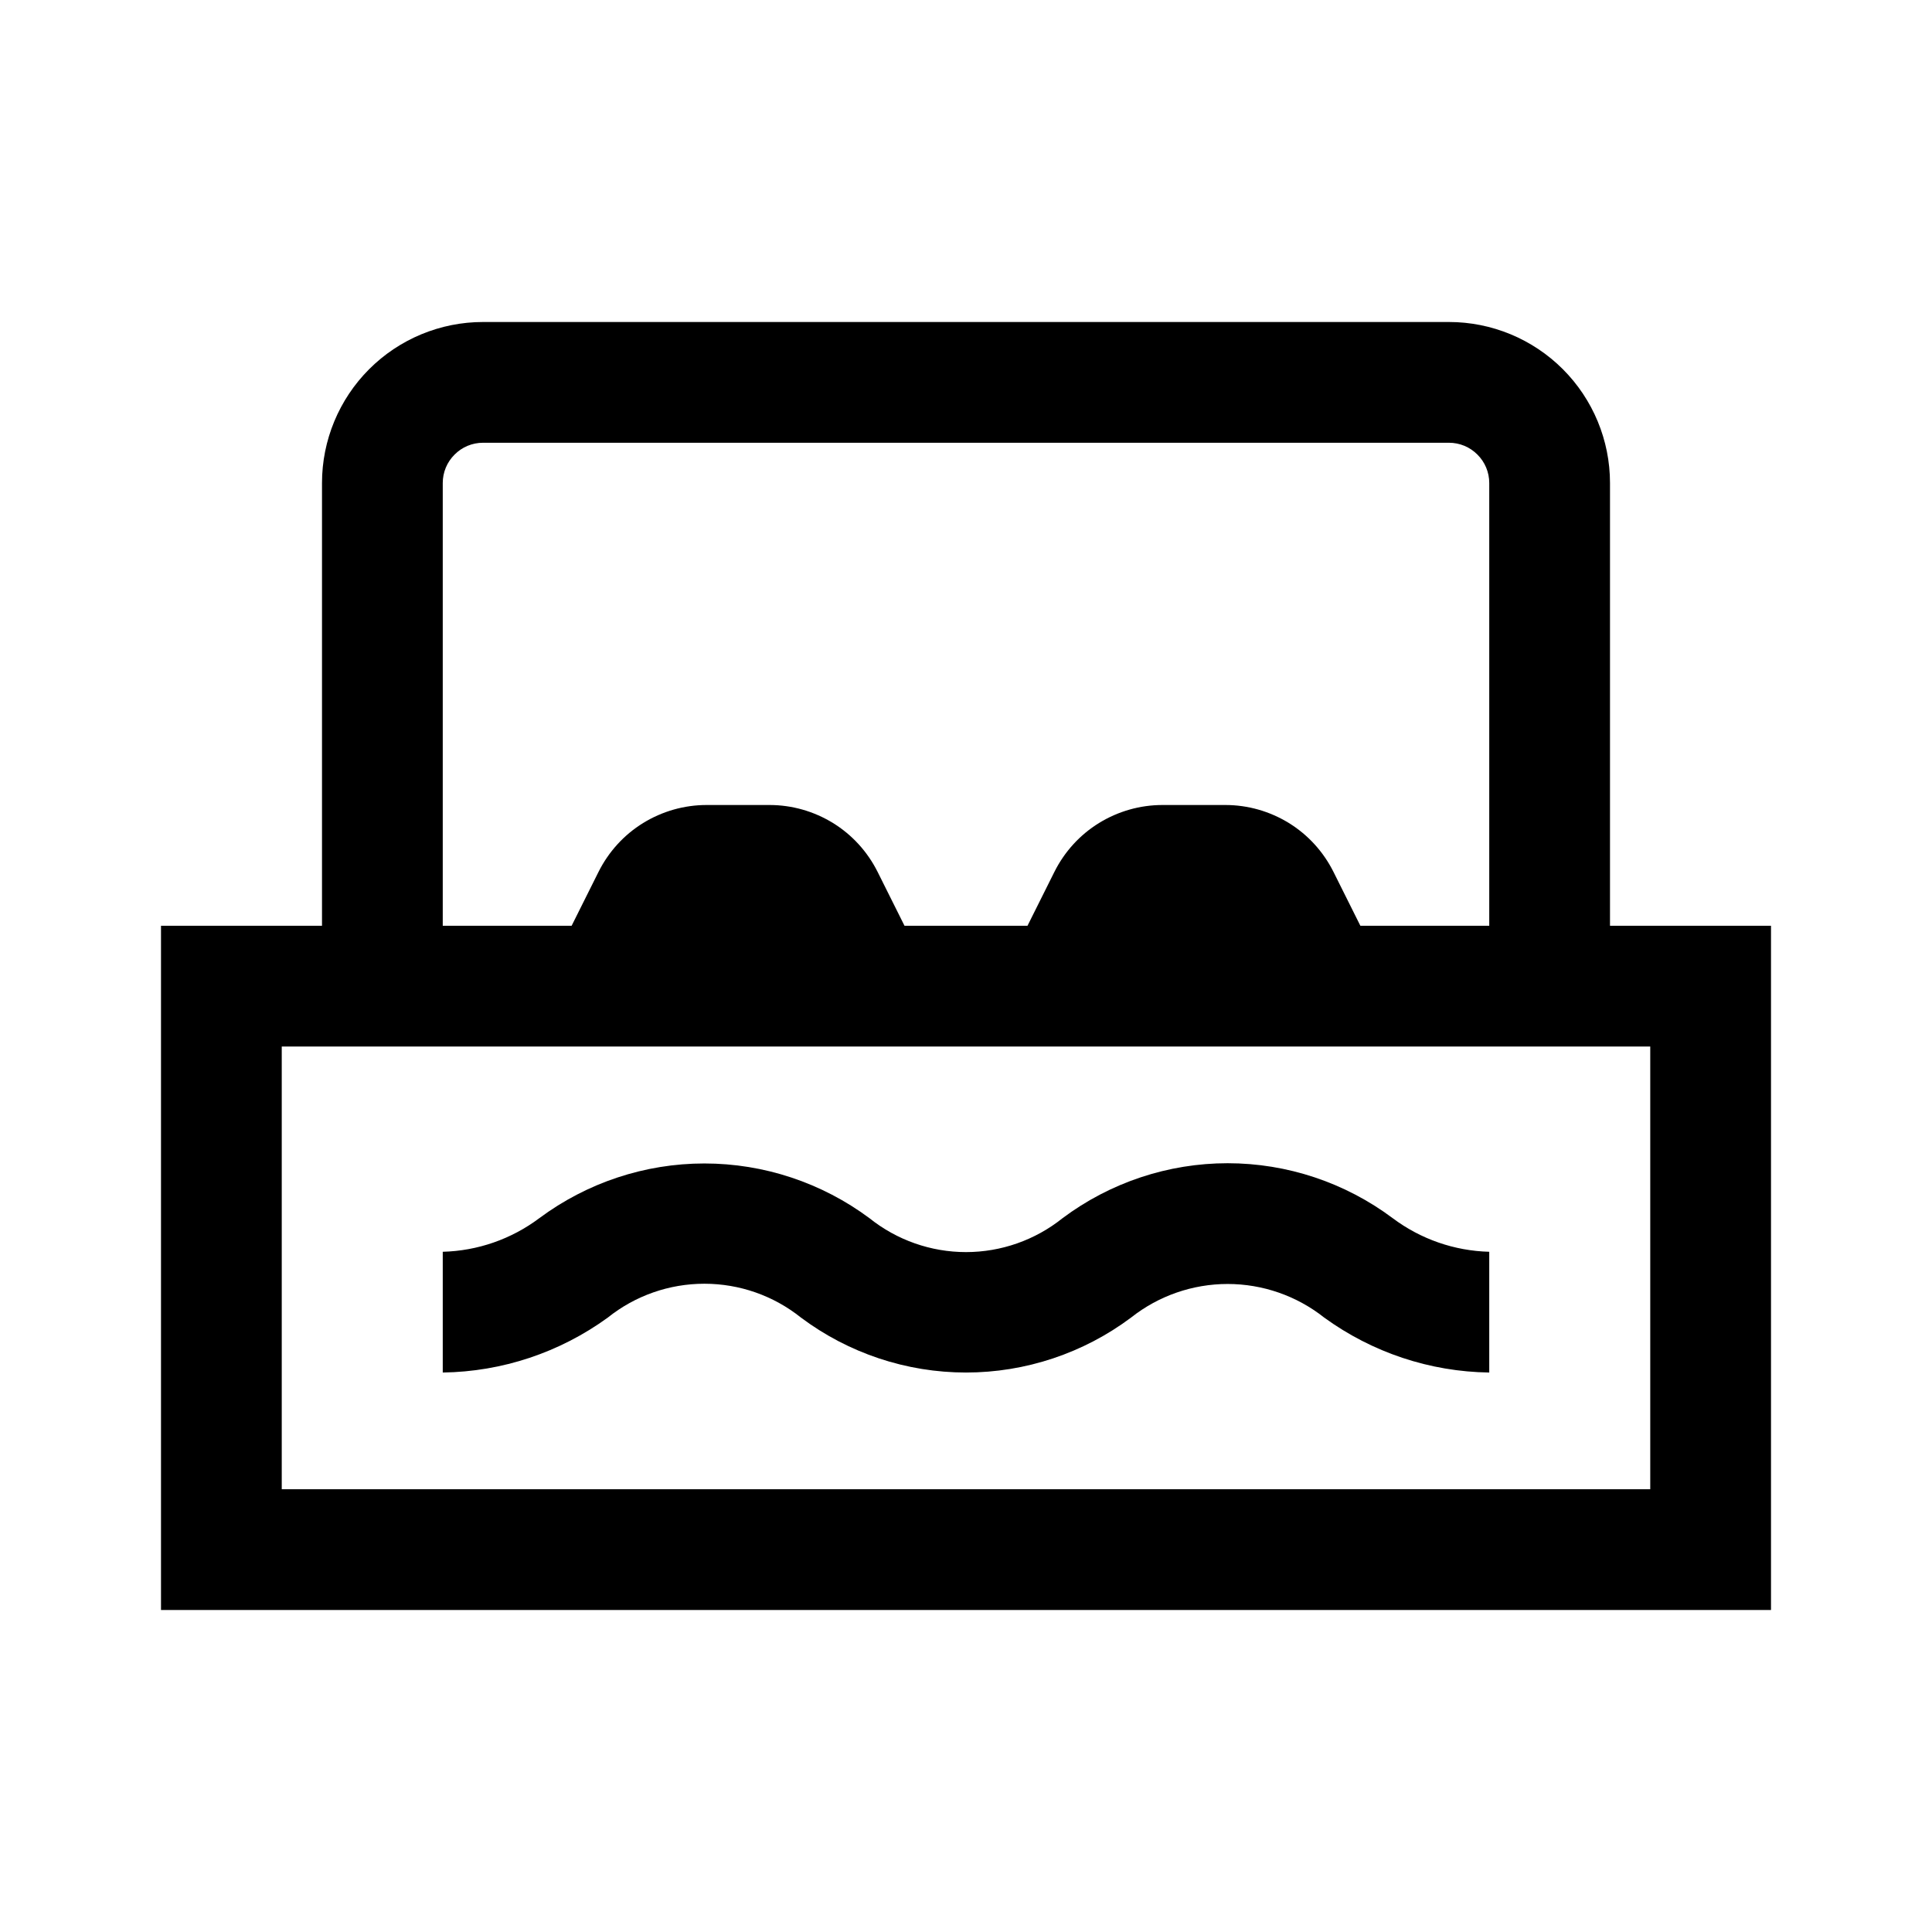 <svg width="24" height="24" viewBox="0 0 24 24" fill="none" xmlns="http://www.w3.org/2000/svg">
<path d="M20 11.5V6C20 5.47 19.789 4.961 19.414 4.586C19.039 4.211 18.53 4 18 4H6C5.47 4 4.961 4.211 4.586 4.586C4.211 4.961 4 5.47 4 6V11.5H2V20H22V11.5H20ZM5.5 6C5.5 5.867 5.553 5.74 5.647 5.647C5.74 5.553 5.867 5.5 6 5.5H18C18.133 5.5 18.26 5.553 18.353 5.647C18.447 5.74 18.5 5.867 18.5 6V11.5H16.899L16.564 10.829C16.439 10.58 16.248 10.37 16.011 10.224C15.774 10.078 15.501 10 15.222 10H14.441C14.162 10 13.889 10.078 13.652 10.224C13.415 10.37 13.224 10.58 13.099 10.829L12.764 11.5H11.236L10.901 10.829C10.776 10.58 10.585 10.37 10.348 10.224C10.111 10.078 9.838 10 9.559 10H8.778C8.499 10 8.226 10.078 7.989 10.224C7.752 10.37 7.561 10.58 7.436 10.829L7.101 11.5H5.5V6ZM20.5 18.5H3.5V13H20.5V18.5ZM9.949 16.367C10.541 16.81 11.261 17.05 12 17.05C12.739 17.05 13.459 16.81 14.051 16.367C14.392 16.097 14.815 15.95 15.25 15.95C15.685 15.95 16.108 16.097 16.449 16.367C17.046 16.801 17.762 17.04 18.5 17.05V15.55C18.067 15.539 17.648 15.393 17.301 15.133C16.709 14.69 15.989 14.45 15.25 14.45C14.511 14.45 13.791 14.69 13.199 15.133C12.859 15.405 12.436 15.554 12 15.554C11.564 15.554 11.141 15.405 10.801 15.133C10.208 14.692 9.489 14.453 8.75 14.453C8.011 14.453 7.292 14.692 6.699 15.133C6.352 15.393 5.933 15.539 5.5 15.55V17.05C6.238 17.04 6.954 16.801 7.551 16.367C7.891 16.095 8.314 15.947 8.75 15.947C9.186 15.947 9.609 16.095 9.949 16.367Z" fill="black"/>
</svg>

